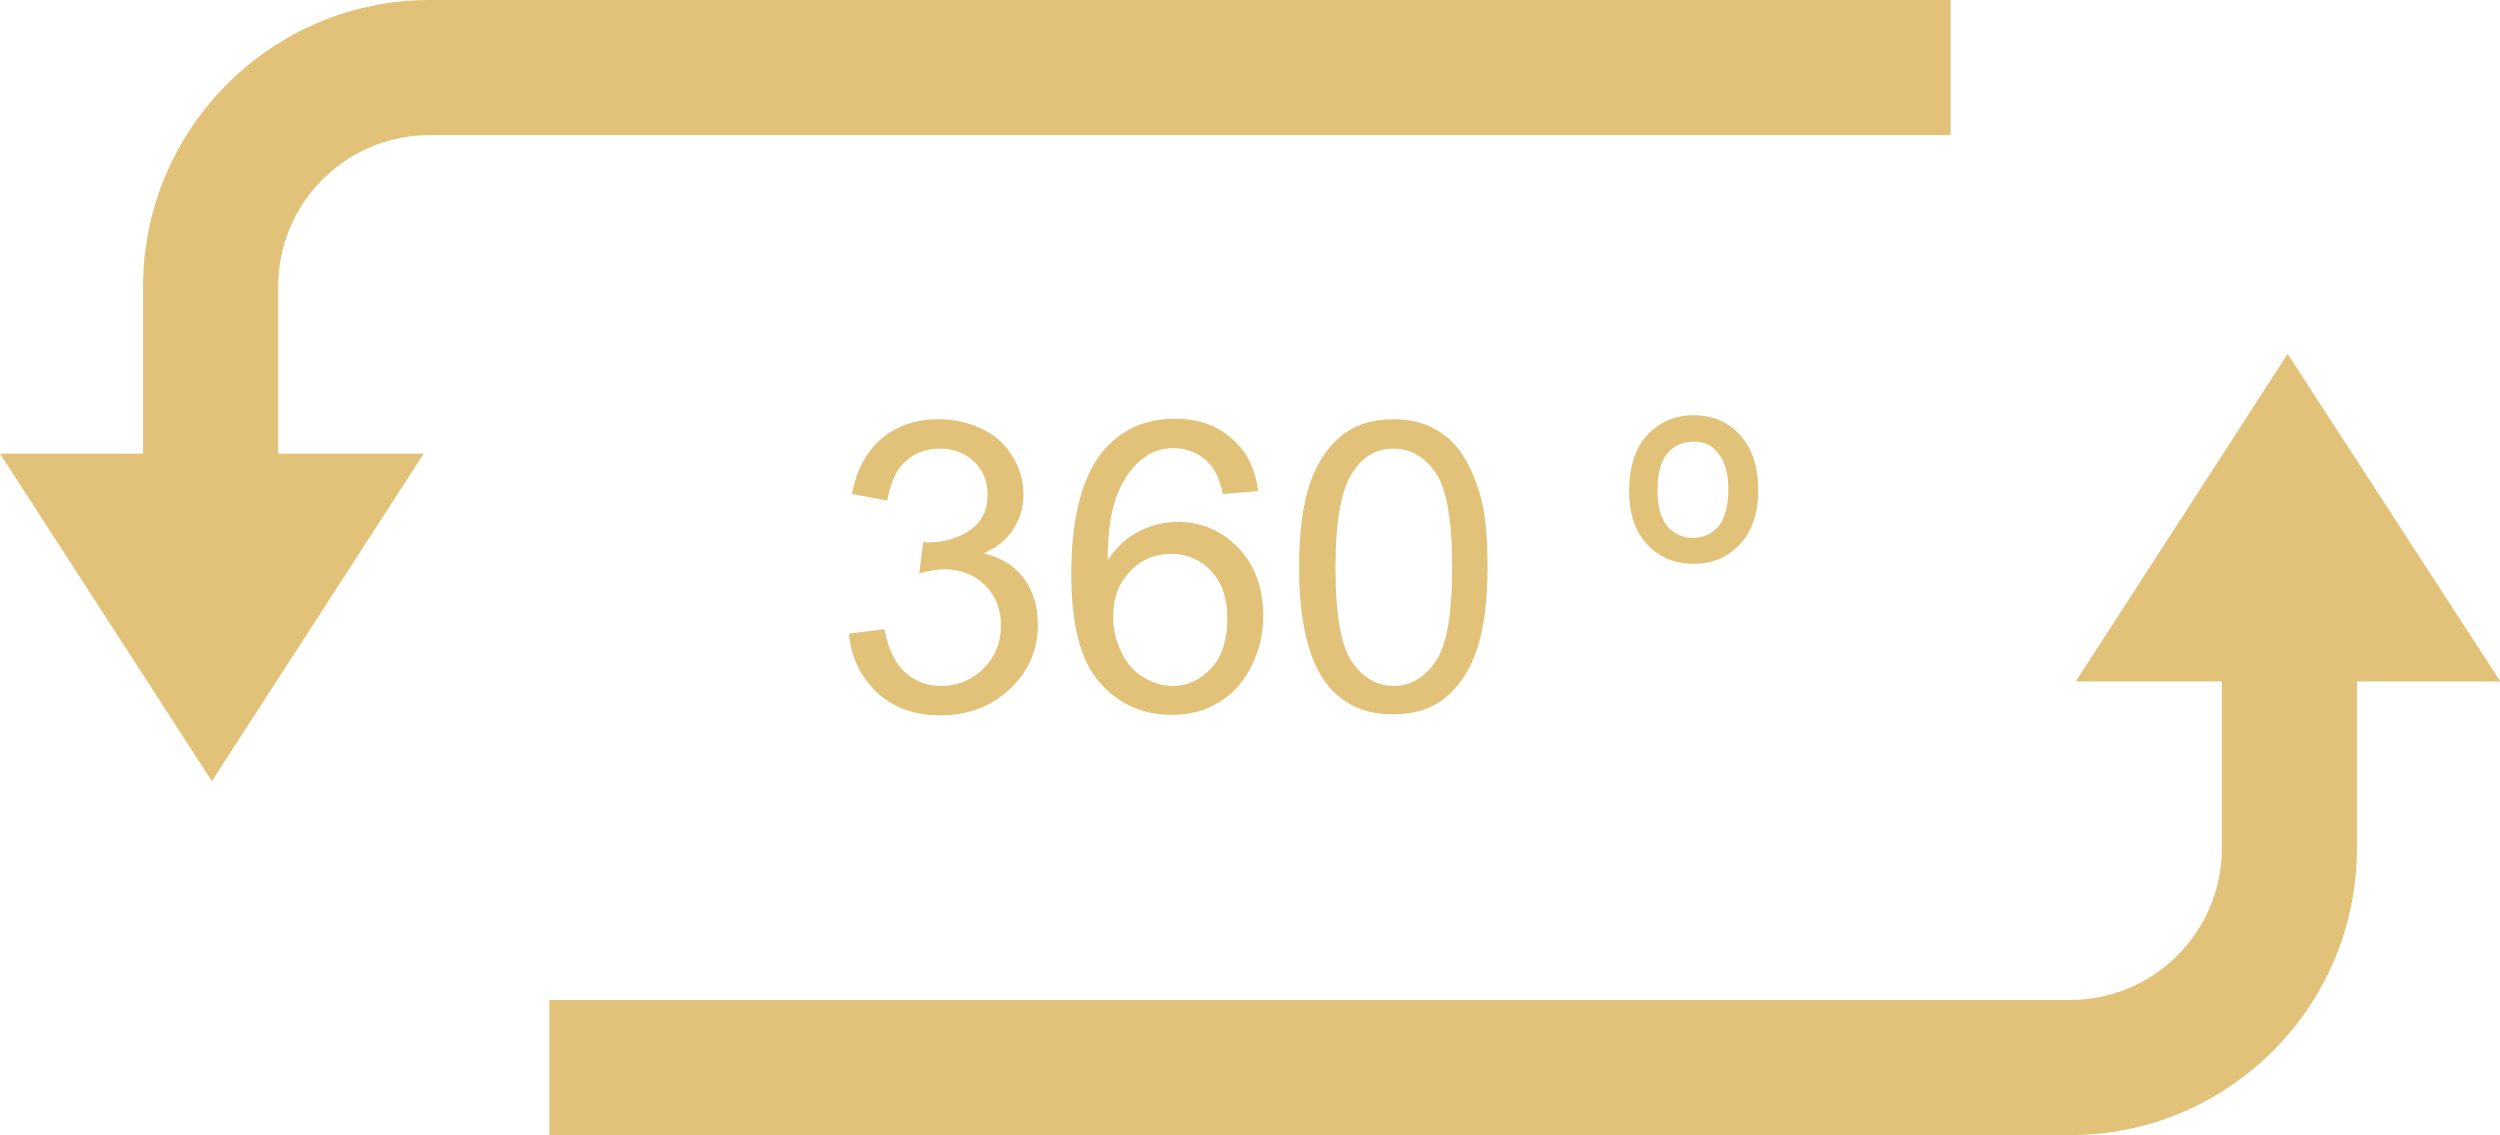 <?xml version="1.0" encoding="utf-8"?>
<!-- Generator: Adobe Illustrator 28.0.0, SVG Export Plug-In . SVG Version: 6.00 Build 0)  -->
<svg version="1.1" id="_Слой_2" xmlns="http://www.w3.org/2000/svg" xmlns:xlink="http://www.w3.org/1999/xlink" x="0px"
	 y="0px" viewBox="0 0 501.5 227.7" style="enable-background:new 0 0 501.5 227.7;" xml:space="preserve">
<style type="text/css">
	.st0{fill:#E2C278;}
</style>
<g id="_Слой_1-2">
	<g>
		<g>
			<path class="st0" d="M86.2,27.1h305.1V0H86.2C54.5,0,28.7,25.8,28.7,57.5V91H0l42.5,65.7L85,91H55.8V57.5
				C55.8,40.7,69.4,27.1,86.2,27.1z"/>
			<path class="st0" d="M501.5,136.6L458.9,71l-42.5,65.7h29.3v33.5c0,16.8-13.7,30.4-30.5,30.4H110.2v27.1h305.1
				c31.7,0,57.5-25.8,57.5-57.5v-33.5H501.5z"/>
		</g>
		<g>
			<path class="st0" d="M170.3,127.1l7.1-0.9c0.8,4,2.2,7,4.2,8.7c2,1.8,4.4,2.7,7.2,2.7c3.4,0,6.2-1.2,8.5-3.5s3.5-5.2,3.5-8.6
				s-1.1-6-3.2-8.1s-4.9-3.2-8.2-3.2c-1.4,0-3,0.3-5,0.8l0.8-6.3c0.5,0.1,0.9,0.1,1.1,0.1c3,0,5.8-0.8,8.2-2.4
				c2.4-1.6,3.6-4,3.6-7.3c0-2.6-0.9-4.8-2.7-6.5s-4.1-2.6-6.9-2.6s-5.1,0.9-6.9,2.6c-1.9,1.7-3,4.4-3.6,7.8l-7.1-1.3
				c0.9-4.8,2.9-8.5,5.9-11.1c3.1-2.6,6.9-3.9,11.5-3.9c3.2,0,6.1,0.7,8.8,2s4.7,3.2,6.1,5.6c1.4,2.3,2.1,4.8,2.1,7.5
				s-0.7,4.8-2,6.9s-3.3,3.7-6,4.9c3.4,0.8,6.1,2.4,8,4.9s2.9,5.6,2.9,9.4c0,5.1-1.9,9.4-5.6,12.9s-8.4,5.3-14,5.3
				c-5.1,0-9.3-1.5-12.7-4.6C172.7,135.8,170.7,131.9,170.3,127.1L170.3,127.1z"/>
			<path class="st0" d="M252.4,98.5l-7.1,0.6c-0.6-2.8-1.5-4.8-2.7-6.1c-1.9-2-4.3-3.1-7.1-3.1c-2.3,0-4.3,0.6-6,1.9
				c-2.2,1.6-4,4-5.3,7.2s-2,7.6-2,13.4c1.7-2.6,3.8-4.6,6.3-5.8c2.5-1.3,5.1-1.9,7.8-1.9c4.8,0,8.8,1.8,12.1,5.2s5,8,5,13.6
				c0,3.7-0.8,7-2.4,10.2s-3.7,5.5-6.5,7.2s-5.9,2.5-9.4,2.5c-5.9,0-10.8-2.2-14.6-6.6s-5.6-11.6-5.6-21.6c0-11.2,2.1-19.4,6.2-24.5
				c3.6-4.4,8.5-6.7,14.6-6.7c4.6,0,8.3,1.3,11.2,3.8C250.1,90.5,251.8,94,252.4,98.5L252.4,98.5z M223.3,123.6
				c0,2.5,0.5,4.8,1.6,7.1c1,2.2,2.5,4,4.4,5.1c1.9,1.2,3.9,1.8,5.9,1.8c3,0,5.6-1.2,7.8-3.6s3.2-5.7,3.2-9.9s-1.1-7.2-3.2-9.5
				s-4.8-3.5-8.1-3.5s-6,1.2-8.2,3.5S223.3,119.8,223.3,123.6L223.3,123.6z"/>
			<path class="st0" d="M260.6,113.8c0-6.9,0.7-12.4,2.1-16.6c1.4-4.2,3.5-7.4,6.3-9.7c2.8-2.3,6.3-3.4,10.5-3.4
				c3.1,0,5.9,0.6,8.2,1.9c2.4,1.2,4.3,3.1,5.8,5.4c1.5,2.4,2.7,5.2,3.6,8.6c0.9,3.4,1.3,8,1.3,13.7c0,6.8-0.7,12.3-2.1,16.5
				s-3.5,7.4-6.3,9.7c-2.8,2.3-6.3,3.4-10.6,3.4c-5.6,0-10-2-13.2-6C262.5,132.5,260.6,124.7,260.6,113.8L260.6,113.8z M267.9,113.8
				c0,9.5,1.1,15.9,3.4,19.1s5,4.7,8.3,4.7s6-1.6,8.3-4.8s3.4-9.5,3.4-19s-1.1-15.9-3.4-19.1c-2.2-3.1-5-4.7-8.3-4.7
				s-5.9,1.4-7.9,4.2C269.1,97.7,267.9,104.2,267.9,113.8L267.9,113.8z"/>
			<path class="st0" d="M339.7,83.3c3.8,0,7,1.3,9.4,4s3.6,6.3,3.6,10.9s-1.2,8.3-3.6,10.9s-5.5,4-9.3,4s-7-1.3-9.4-3.9
				c-2.4-2.6-3.6-6.2-3.6-10.8s1.2-8.5,3.6-11.1S335.9,83.3,339.7,83.3L339.7,83.3z M339.7,88.6c-2.1,0-3.9,0.8-5.2,2.3
				c-1.3,1.5-2,4-2,7.4s0.7,5.8,2,7.3s3,2.3,5.1,2.3s3.8-0.8,5.1-2.3s2-4.1,2-7.5c0-3.2-0.7-5.6-2-7.1
				C343.5,89.3,341.8,88.6,339.7,88.6L339.7,88.6z"/>
		</g>
	</g>
</g>
</svg>
